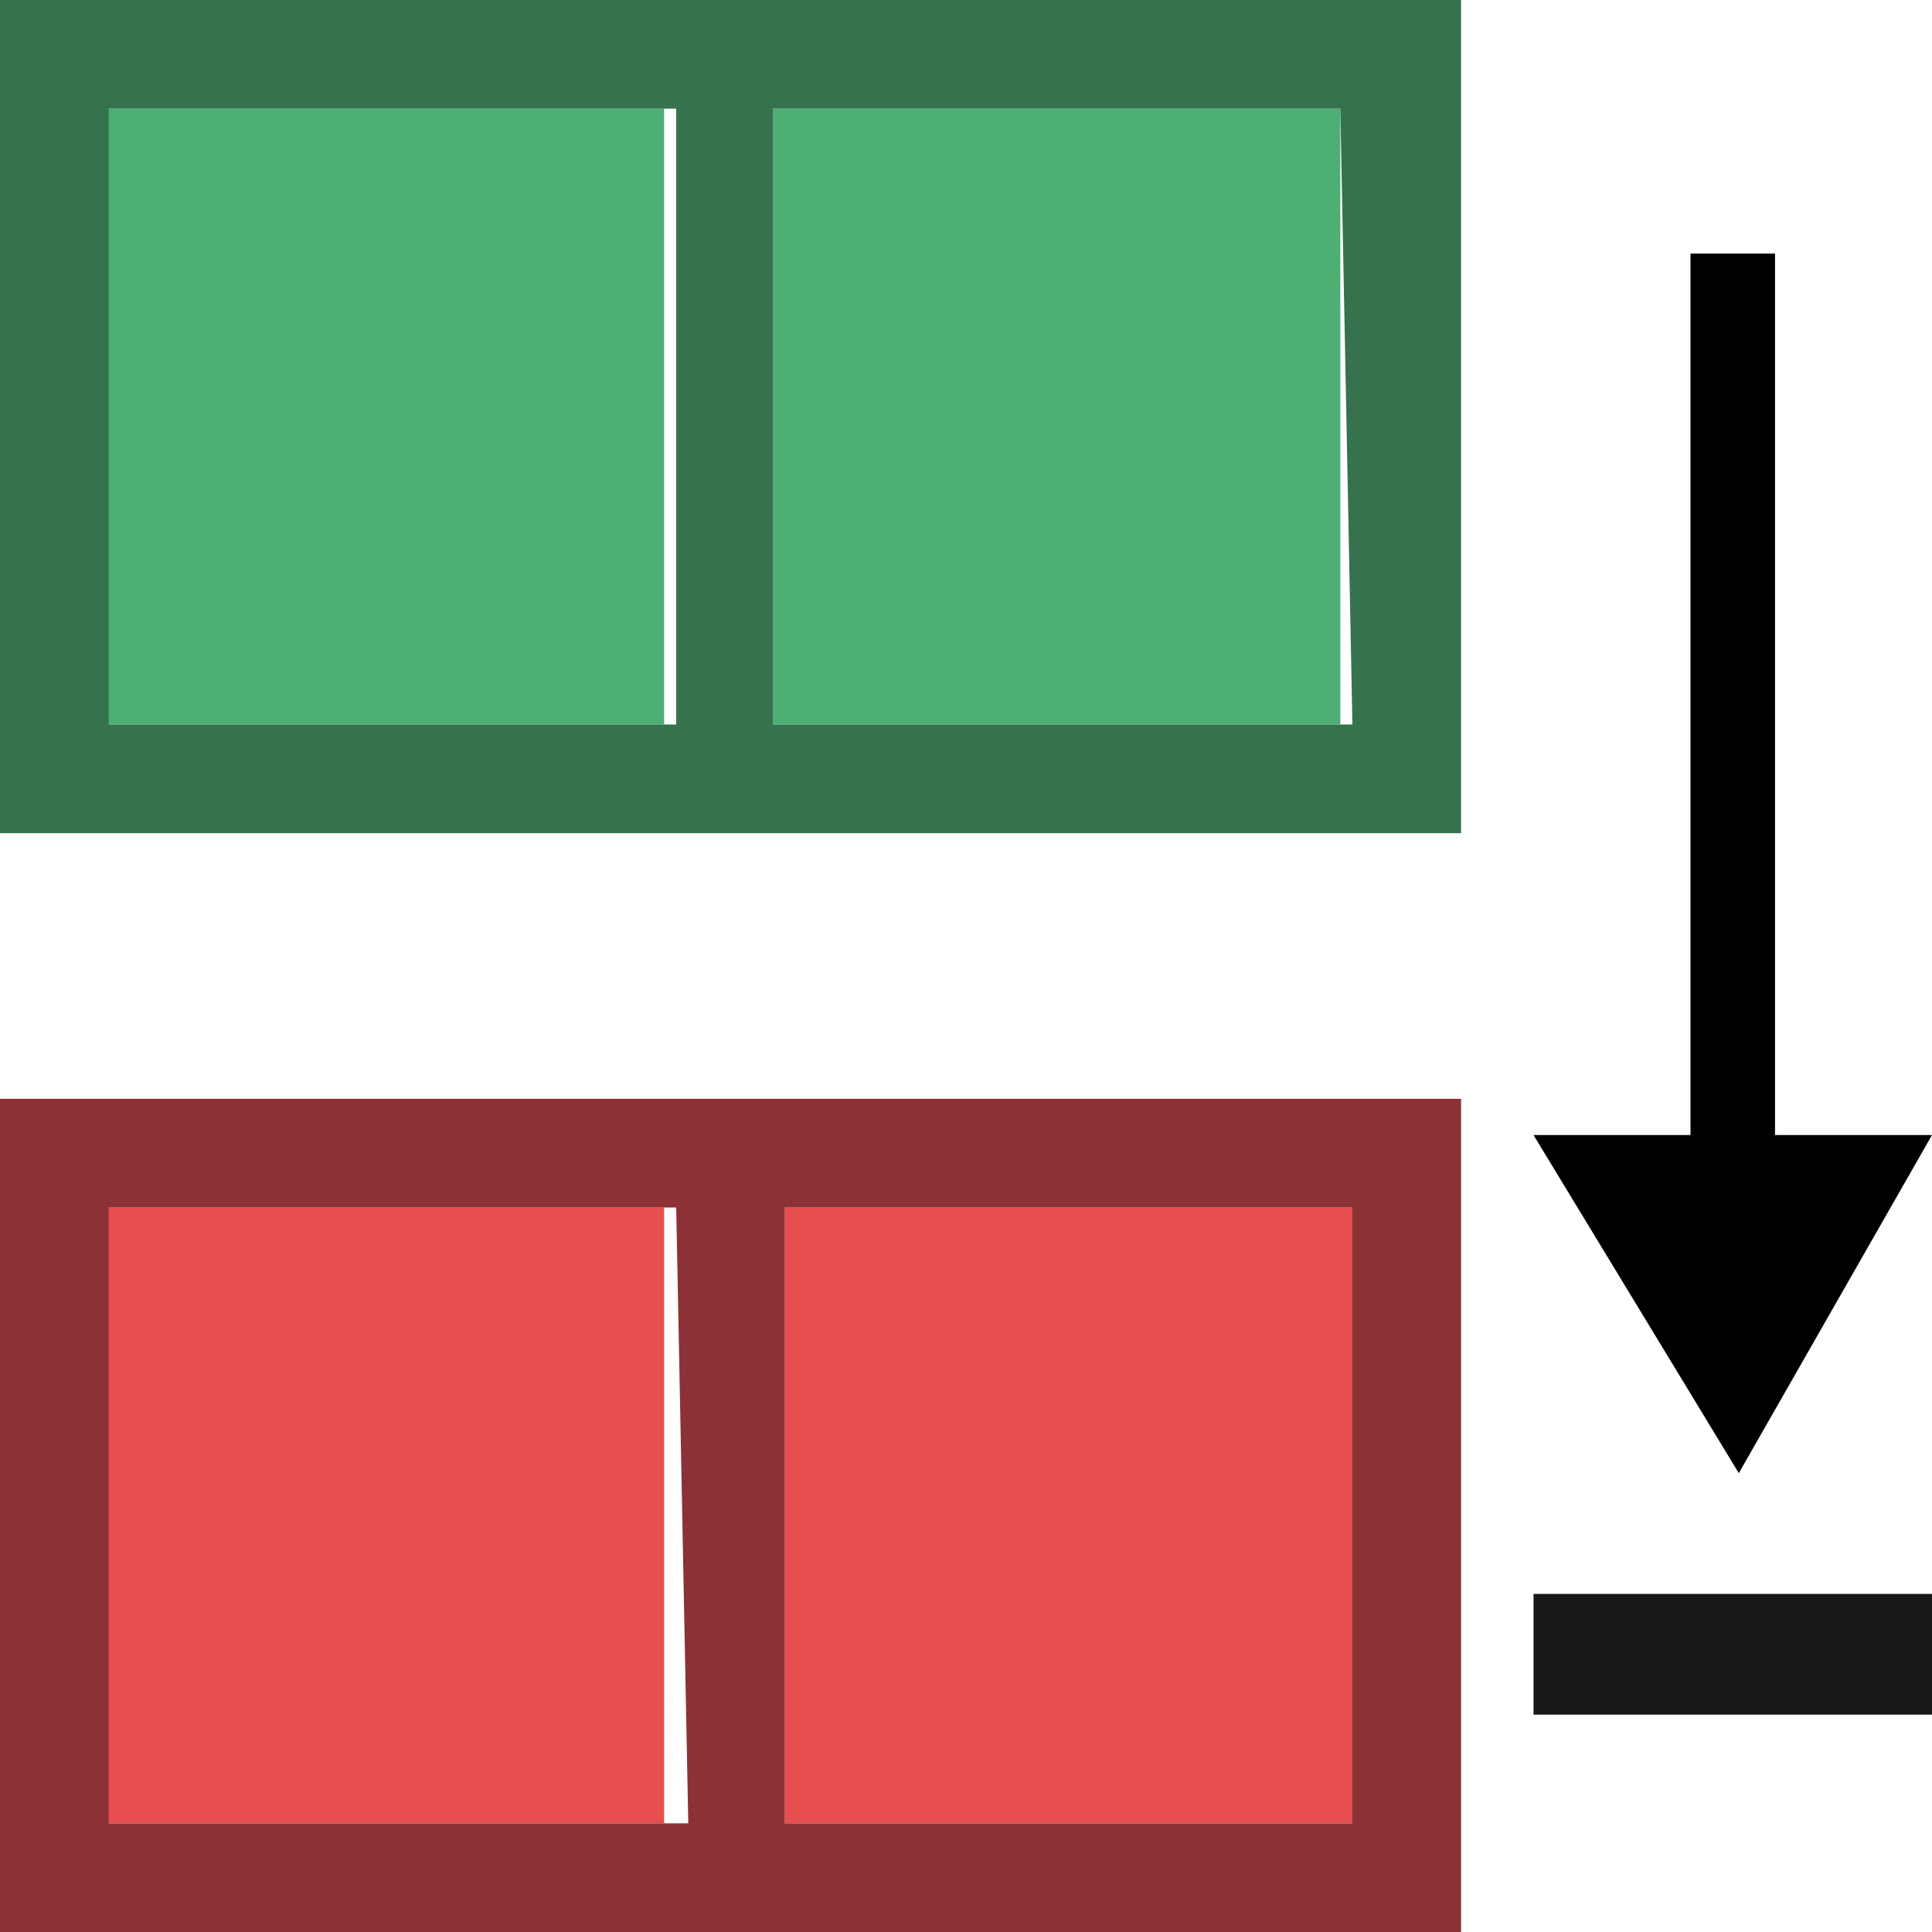 <?xml version="1.0" encoding="utf-8"?>
<!-- Generator: Adobe Illustrator 19.1.0, SVG Export Plug-In . SVG Version: 6.00 Build 0)  -->
<!DOCTYPE svg PUBLIC "-//W3C//DTD SVG 1.1//EN" "http://www.w3.org/Graphics/SVG/1.1/DTD/svg11.dtd">
<svg version="1.1" id="Ebene_1" xmlns="http://www.w3.org/2000/svg" xmlns:xlink="http://www.w3.org/1999/xlink" x="0px" y="0px"
	 viewBox="-289 412.9 16 16" style="enable-background:new -289 412.9 16 16;" xml:space="preserve">
<style type="text/css">
	.st0{fill:#1A171B;}
	.st1{fill:#4EAF75;}
	.st2{fill:#35724D;}
	.st3{fill:#E64E4F;}
	.st4{fill:#8C3136;}
</style>
<g>
	<g id="XMLID_7_">
		<polygon id="XMLID_9_" points="-274.6,425.1 -273,422.3 -274.3,422.3 -274.3,415 -275,415 -275,422.3 -276.3,422.3 		"/>
	</g>
	<rect id="XMLID_176_" x="-276.3" y="426.1" class="st0" width="3.3" height="1"/>
</g>
<g>
	<rect x="-288.2" y="413.8" class="st1" width="4.7" height="5.1"/>
	<rect x="-282.6" y="413.8" class="st1" width="4.7" height="5.1"/>
	<path class="st2" d="M-289,412.9v6.9h12.1v-6.9H-289z M-277.8,418.9h-4.8v-5.1h4.7L-277.8,418.9L-277.8,418.9z M-283.4,418.9h-4.7
		v-5.1h4.7V418.9z"/>
</g>
<g>
	<rect x="-288.2" y="422.9" class="st3" width="4.7" height="5.1"/>
	<rect x="-282.5" y="422.9" class="st3" width="4.7" height="5.1"/>
	<path class="st4" d="M-289,422v6.9h12.1V422H-289z M-277.8,428h-4.7v-5.1h4.7V428z M-283.3,428h-4.8v-5.1h4.7L-283.3,428
		L-283.3,428z"/>
</g>
</svg>
